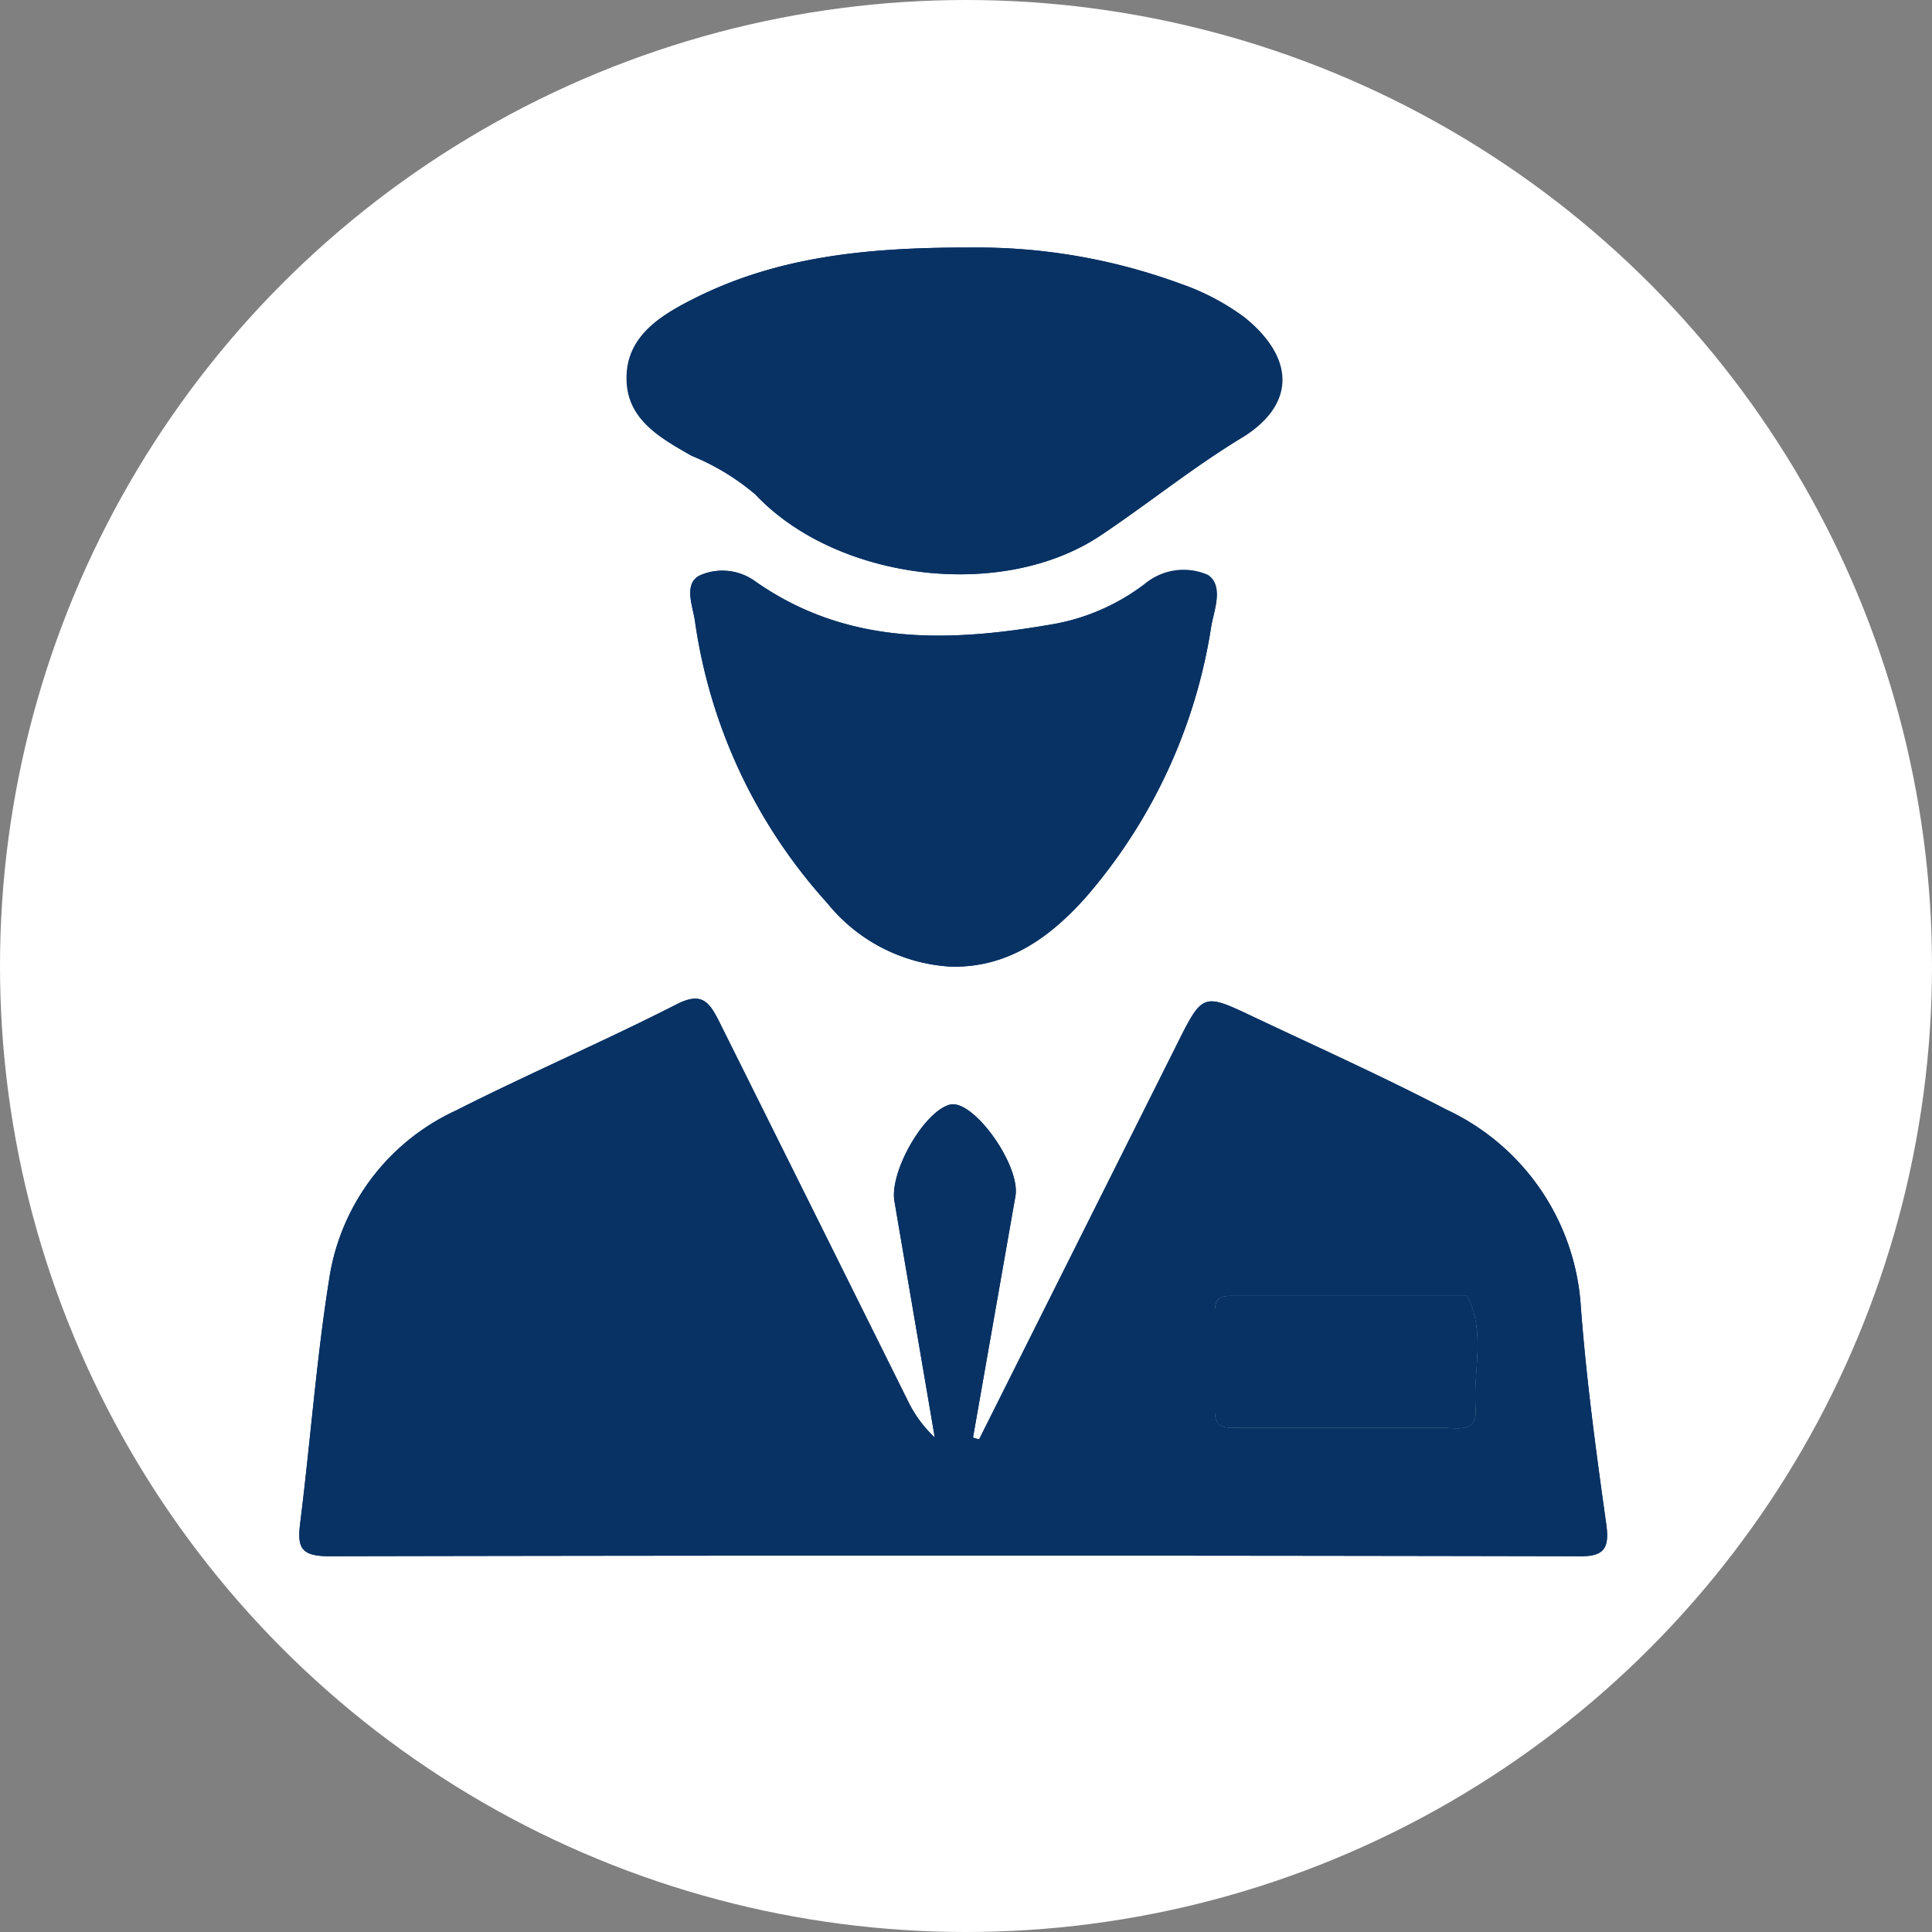 <svg xmlns="http://www.w3.org/2000/svg" id="Layer_1" data-name="Layer 1" viewBox="0 0 91 91"><rect x="0" y="0" width="91" height="91" fill="#808080" stroke="none"/><defs><style>.cls-1{fill:#fff;}.cls-2{fill:#083264;}</style></defs><circle class="cls-1" cx="45.5" cy="45.5" r="45.5"></circle><path class="cls-2" d="M56.85,27.17c.81.42.33,1.57.2,2.34a25.36,25.36,0,0,1-5.93,12.78c-1.68,1.87-3.64,3.3-6.33,3.24a8.07,8.07,0,0,1-5.83-3,25,25,0,0,1-6.23-13.3c-.11-.71-.54-1.75.24-2.13a2.63,2.63,0,0,1,2.6.28c4.37,3.07,9.21,2.87,14.14,2a10,10,0,0,0,4.19-1.86A2.84,2.84,0,0,1,56.85,27.17Z"></path><path class="cls-2" d="M29.51,17.79c0-1.91,1.54-2.9,3.08-3.68,3.91-2,8.14-2.46,13.06-2.45a27.78,27.78,0,0,1,9.93,1.7,11.22,11.22,0,0,1,3,1.57c2.37,1.85,2.5,4.06,0,5.64C56.21,22,54.11,23.7,51.87,25.2c-4.66,3.14-12.48,2.14-16.29-1.91a11.06,11.06,0,0,0-3-1.82C31.08,20.62,29.49,19.74,29.51,17.79Z"></path><path class="cls-2" d="M75.66,71.81c-.48-3.41-.94-6.82-1.2-10.25a11,11,0,0,0-6.32-9.29c-3-1.56-6-2.91-9.07-4.36-2.42-1.15-2.42-1.15-3.65,1.31l-9.3,18.57a1.57,1.57,0,0,1-.29-.08l2-11.38c.24-1.46-2-4.58-3.09-4.3-1.23.33-2.85,3.17-2.61,4.55.63,3.71,1.27,7.43,1.9,11.13A5.84,5.84,0,0,1,42.77,66Q38.3,57,33.86,48.09c-.47-.93-.83-1.38-2-.78-3.43,1.75-7,3.28-10.39,5a10.45,10.45,0,0,0-5.93,7.72c-.63,3.88-.91,7.8-1.4,11.7-.14,1.13,0,1.57,1.35,1.57q29.37-.06,58.77,0C75.51,73.34,75.82,73,75.66,71.81Zm-6.15-5.49c.1,1.27-1,.91-1.65.93-1.46,0-2.94,0-4.41,0h-5c-.54,0-1.22.14-1.23-.73,0-1.61,0-3.22,0-4.82,0-.74.56-.66,1-.67H68.5c.21,0,.56,0,.61,0C70,62.76,69.38,64.57,69.51,66.32Z"></path><path class="cls-2" d="M75.66,71.81c-.48-3.41-.94-6.82-1.2-10.25a11,11,0,0,0-6.32-9.29c-3-1.56-6-2.91-9.07-4.36-2.42-1.15-2.42-1.15-3.65,1.31l-9.3,18.57a1.57,1.57,0,0,1-.29-.08l2-11.38c.24-1.46-2-4.58-3.09-4.3-1.23.33-2.85,3.17-2.61,4.55.63,3.71,1.27,7.43,1.9,11.13A5.84,5.84,0,0,1,42.77,66Q38.3,57,33.86,48.09c-.47-.93-.83-1.38-2-.78-3.43,1.75-7,3.28-10.39,5a10.45,10.45,0,0,0-5.93,7.72c-.63,3.88-.91,7.8-1.4,11.7-.14,1.13,0,1.57,1.35,1.57q29.37-.06,58.77,0C75.51,73.34,75.82,73,75.66,71.81Zm-6.15-5.49c.1,1.27-1,.91-1.65.93-1.46,0-2.94,0-4.41,0h-5c-.54,0-1.22.14-1.23-.73,0-1.61,0-3.22,0-4.82,0-.74.56-.66,1-.67H68.5c.21,0,.56,0,.61,0C70,62.76,69.38,64.57,69.51,66.32Z"></path><path class="cls-2" d="M69.51,66.32c.1,1.27-1,.91-1.65.93-1.46,0-2.94,0-4.41,0h-5c-.54,0-1.22.14-1.23-.73,0-1.61,0-3.22,0-4.82,0-.74.56-.66,1-.67H68.5c.21,0,.56,0,.61,0C70,62.76,69.38,64.57,69.51,66.32Z"></path><path class="cls-2" d="M58.52,20.57C56.21,22,54.11,23.7,51.87,25.2c-4.66,3.14-12.48,2.14-16.29-1.91a11.06,11.06,0,0,0-3-1.82c-1.48-.85-3.07-1.73-3.05-3.68s1.54-2.9,3.08-3.68c3.91-2,8.14-2.46,13.06-2.45a27.78,27.78,0,0,1,9.93,1.7,11.22,11.22,0,0,1,3,1.57C60.91,16.78,61,19,58.52,20.57Z"></path><path class="cls-2" d="M57.05,29.51a25.36,25.36,0,0,1-5.93,12.78c-1.68,1.87-3.64,3.3-6.33,3.24a8.07,8.07,0,0,1-5.83-3,25,25,0,0,1-6.23-13.3c-.11-.71-.54-1.75.24-2.13a2.63,2.63,0,0,1,2.6.28c4.37,3.07,9.21,2.87,14.14,2a10,10,0,0,0,4.19-1.86,2.84,2.84,0,0,1,3-.44C57.66,27.59,57.18,28.74,57.05,29.51Z"></path></svg>